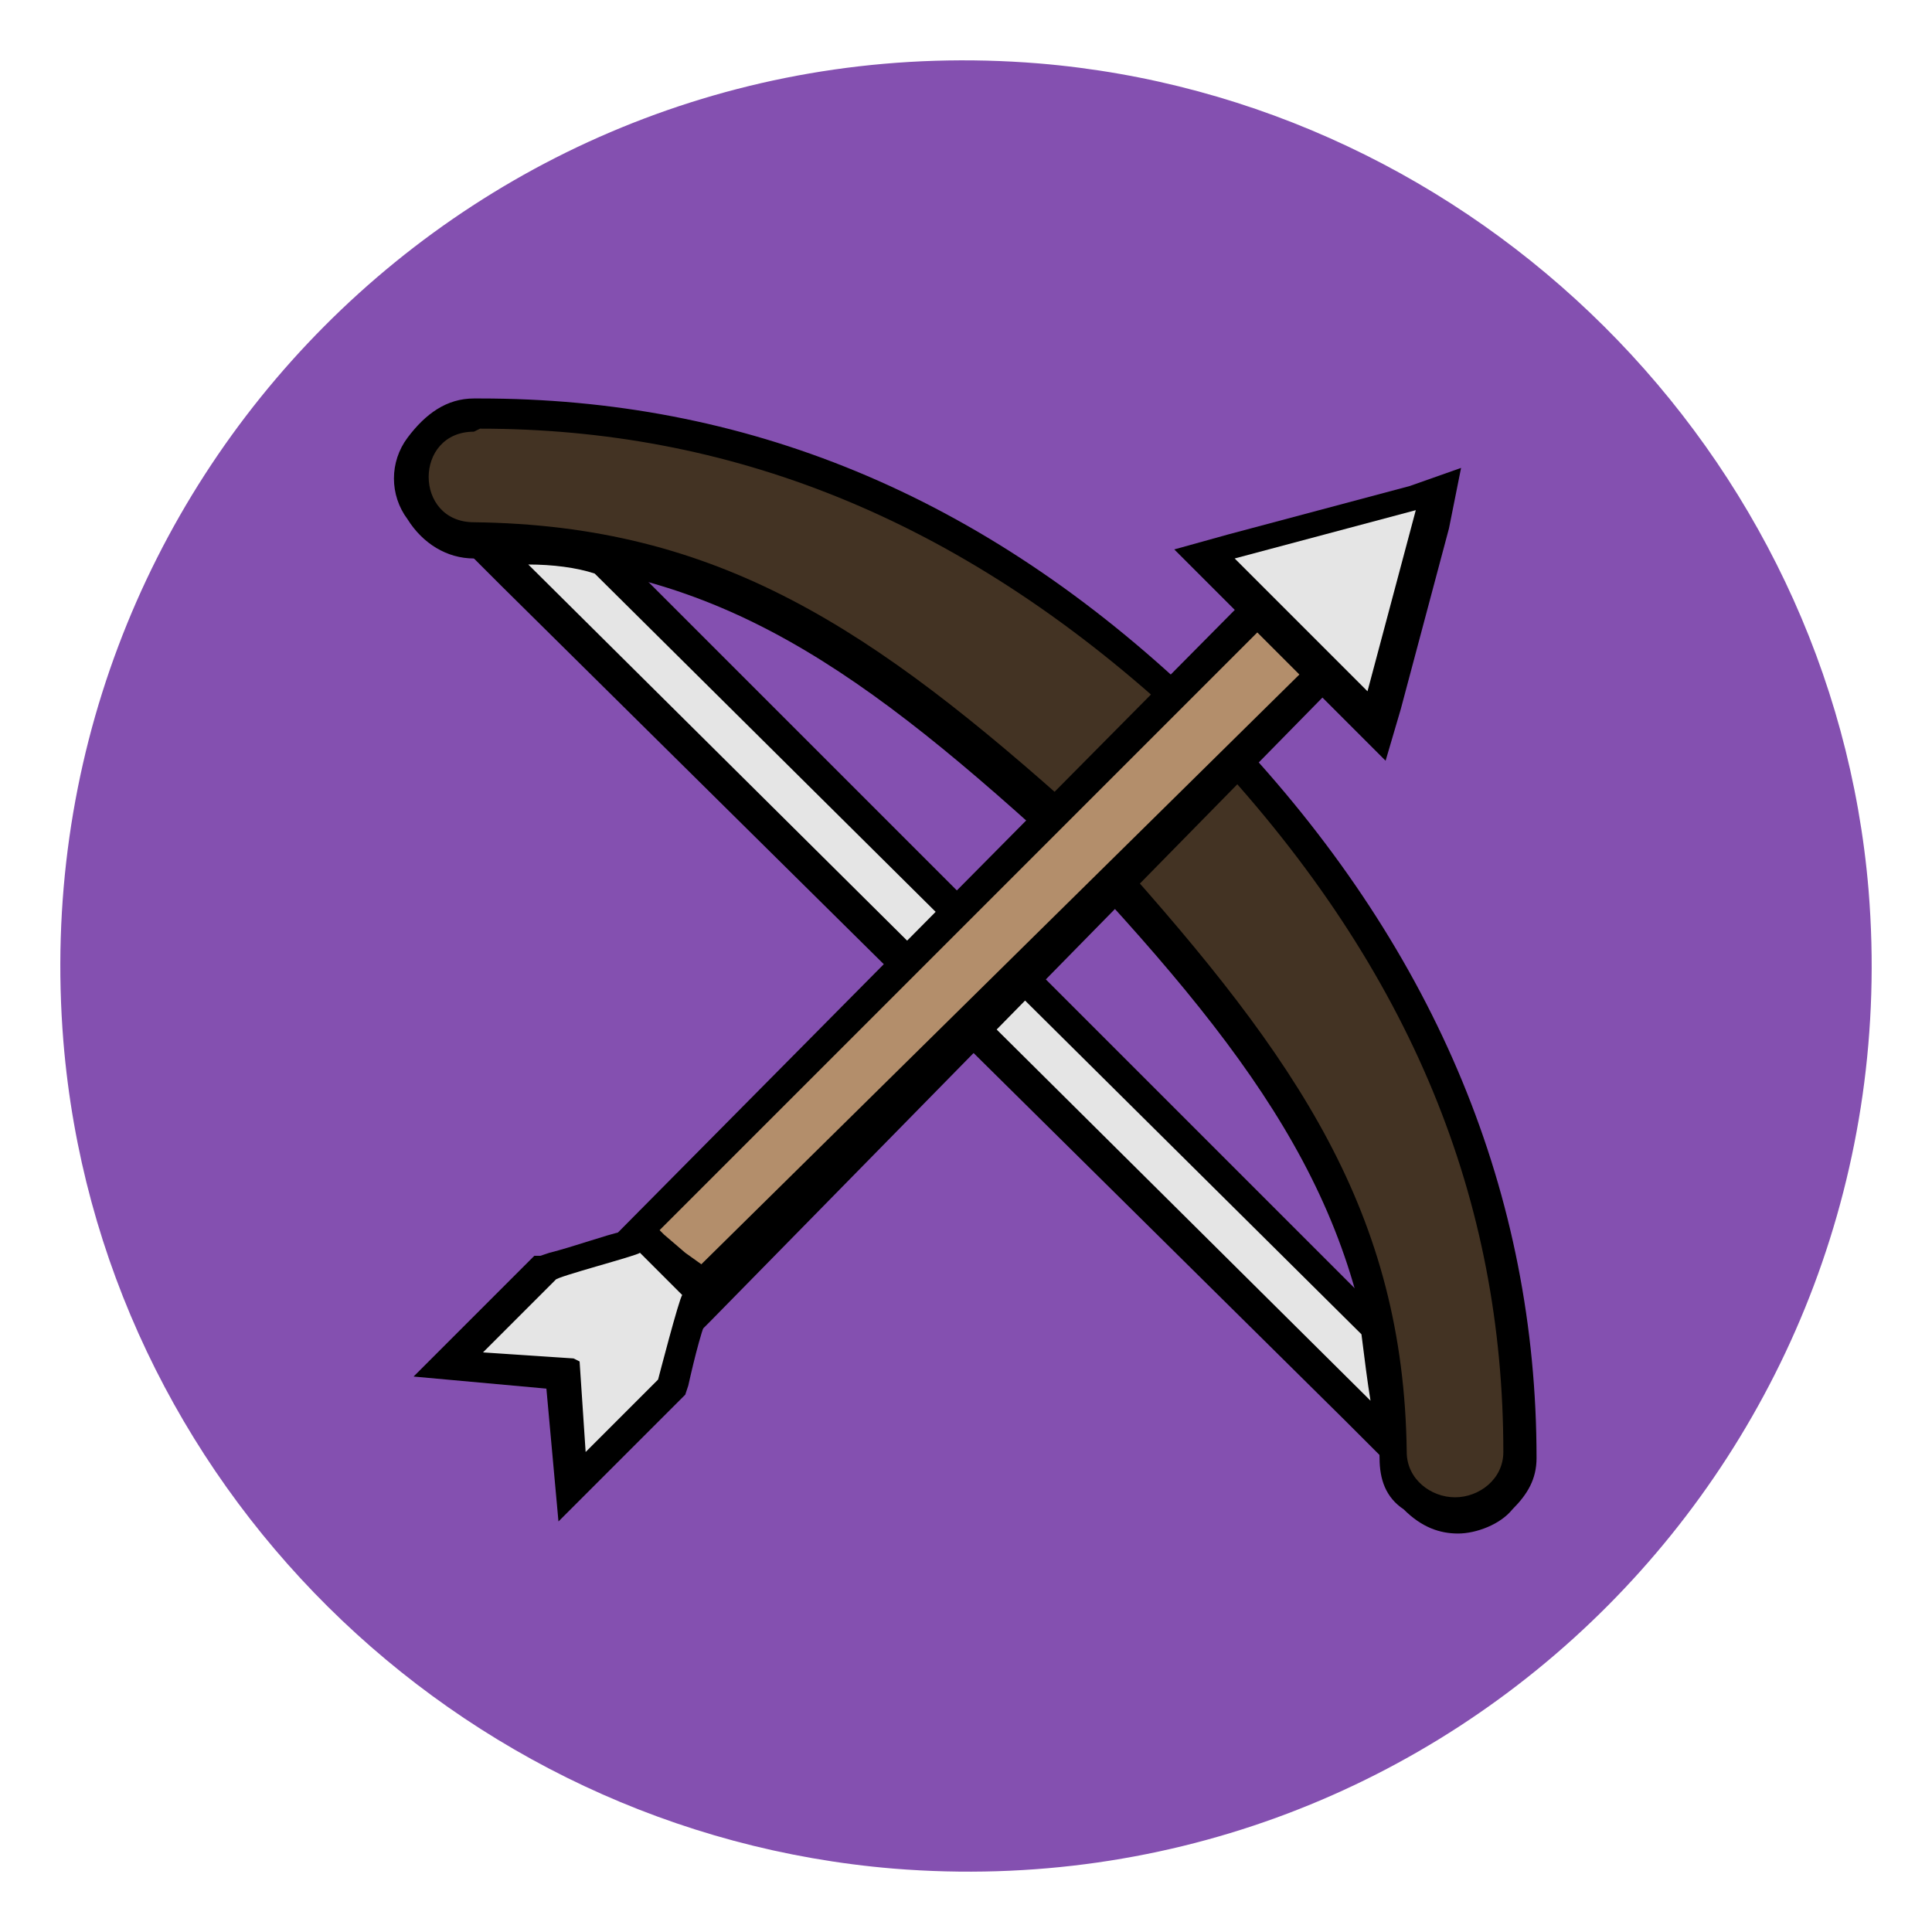 <?xml version="1.0" encoding="utf-8"?>
<!-- Generator: Adobe Illustrator 24.1.1, SVG Export Plug-In . SVG Version: 6.00 Build 0)  -->
<svg version="1.1" id="Layer_1" xmlns="http://www.w3.org/2000/svg" xmlns:xlink="http://www.w3.org/1999/xlink" x="0px" y="0px"
	 width="64px" height="64px" viewBox="0 0 64 64" style="enable-background:new 0 0 64 64;" xml:space="preserve">
<style type="text/css">
	.st0{fill:#8450B0;}
	.st1{fill:#433323;}
	.st2{fill:#E5E5E5;}
	.st3{fill:#B38E6B;}
</style>
<path class="st0" d="M61.9,29.5C60.7,15,48.9,3.3,34.4,2.1C15.9,0.6,0.6,16,2.1,34.5c1.2,14.6,13,26.2,27.5,27.4
	C48.1,63.4,63.4,48,61.9,29.5z"/>
<g>
	<g>
		<path class="st1" d="M35.3,27.3c-6.8-6.2-11.8-9.5-19.5-9.6l0,0c-0.7,0-1.2-0.2-1.5-0.7s-0.6-0.8-0.6-1.4c0-1,0.8-2.1,2-2.1h0.1
			c8.6,0,16.4,3.2,23.2,9.6l0.5,0.5l-0.2,0.5l-3.7,3.7L35.3,27.3z"/>
		<path d="M15.9,14.2c8.2,0,15.8,2.9,23,9.5c0,0,0,0.1,0.1,0.1L35.8,27l0,0c-6.9-6.2-12-9.6-20.1-9.7l0,0c-2,0-2-3,0-3l0,0
			C15.9,14.2,15.9,14.2,15.9,14.2 M15.9,13.2h-0.2l0,0c-0.9,0-1.6,0.5-2.2,1.3c-0.6,0.8-0.6,1.9,0,2.7c0.5,0.8,1.3,1.3,2.2,1.3
			c7.6,0.1,12.3,3.2,19.2,9.5l0.8,0.8l0.8-0.8l3.2-3.2l0.8-0.8l-0.7-0.7l-0.1-0.1l0,0l0,0C32.5,16.3,24.6,13.2,15.9,13.2L15.9,13.2z
			"/>
	</g>
	<g>
		<g>
			<path class="st2" d="M16.1,18.1h1.4c0.8,0,1.5,0.1,2.3,0.3H20l25.7,25.4V44c0.2,0.9,0.2,1.6,0.3,2.3l0.1,1.4L16.1,18.1z"/>
			<path d="M17.5,18.7c0.8,0,1.6,0.1,2.2,0.3l25.4,25.2c0.1,0.8,0.2,1.6,0.3,2.2L17.5,18.7 M14.8,17.6l1.8,1.8L44.5,47l1.8,1.8
				l-0.1-2.5c0-0.8-0.1-1.5-0.3-2.4l-0.1-0.3l-0.2-0.2L20.5,18.3L20.4,18l-0.3-0.1c-0.9-0.2-1.7-0.2-2.4-0.3H14.8L14.8,17.6z"/>
		</g>
		<g>
			<path class="st1" d="M48.2,50c-0.7,0-1.2-0.2-1.5-0.7c-0.3-0.3-0.6-0.8-0.6-1.5c-0.2-7.7-3.5-12.6-9.7-19.5L36,28.1l0.5-0.5
				l3.6-3.7l0.6,0.5c6.5,6.8,9.7,14.7,9.7,23.3c0,0.6-0.2,1-0.6,1.4C49.3,49.8,48.8,50,48.2,50z"/>
			<path d="M40.1,25C40.1,25.1,40.1,25.1,40.1,25c6.7,7.2,9.7,14.8,9.7,23.1c0,0.9-0.8,1.5-1.6,1.5s-1.6-0.6-1.6-1.5
				c-0.1-7.9-3.6-13-9.7-19.8l0,0L40.1,25 M40.1,23.6l-0.8,0.8l-3.2,3.2l-0.8,0.8l0.8,0.8c6.2,6.7,9.4,11.6,9.6,19.1
				c0,0.7,0.2,1.3,0.8,1.7c0.6,0.6,1.2,0.8,1.8,0.8s1.4-0.3,1.8-0.8c0.5-0.5,0.8-1,0.8-1.7c0-8.7-3.3-16.7-9.8-23.7l0,0l0,0L41,24.5
				L40.1,23.6L40.1,23.6z"/>
		</g>
		<g>
			<g>
				
					<rect x="16.8" y="30.1" transform="matrix(0.705 -0.709 0.709 0.705 -12.791 32.255)" class="st3" width="31.2" height="2.8"/>
				<path d="M42.5,20.1l0.7,0.7l0.7,0.7L22.3,42.8l-0.7-0.7l-0.5-0.6L42.5,20.1 M42.5,18.7l-0.8,0.7L20.4,40.9l-0.7,0.7l0.8,0.8
					l0.7,0.7l0.7,0.7l0.8,0.8l0.8-0.8l21.1-21.5l0.8-0.8l-0.8-0.8L43.8,20l-0.7-0.7L42.5,18.7L42.5,18.7z"/>
			</g>
			<g>
				<path class="st2" d="M42.8,21.1C42,20.3,40,18.3,40,18.3l7.8-2.1L45.7,24C45.6,23.8,43.6,22,42.8,21.1z"/>
				<path d="M46.9,16.9l-1.6,6c-0.7-0.7-1.5-1.5-2.2-2.2c-0.8-0.8-1.6-1.6-2.2-2.2L46.9,16.9 M48.4,15.5l-1.7,0.6l-6,1.6l-1.8,0.5
					l1.3,1.3c0.7,0.7,1.5,1.5,2.2,2.2c0.8,0.8,1.6,1.6,2.2,2.2l1.3,1.3l0.5-1.7l1.6-6L48.4,15.5L48.4,15.5z"/>
			</g>
			<g>
				<path class="st2" d="M18.5,45.4l-3.9-0.3l3.5-3.5h0.1c1.2-0.2,2.2-0.6,2.7-0.7l0.3-0.3l2,2L22.9,43c-0.1,0.3-0.5,1.6-0.7,2.7
					v0.1l-3.4,3.5L18.5,45.4z"/>
				<path d="M21.2,41.5l0.7,0.7l0.7,0.7c-0.1,0.1-0.8,2.8-0.8,2.8l-2.4,2.4l-0.2-3L19,45l-3-0.2l2.4-2.4
					C18.4,42.3,21.1,41.6,21.2,41.5 M21.2,40.1l-0.6,0.7c-0.5,0.1-1.6,0.5-2.4,0.7l-0.3,0.1h-0.2L15.3,44l-1.6,1.6l2.2,0.2l2.2,0.2
					l0.2,2.2l0.2,2.2l1.6-1.6l2.4-2.4l0.2-0.2l0.1-0.3c0.2-0.9,0.5-2.1,0.7-2.4l0.7-0.7L23.4,42l-0.7-0.5L22,40.9L21.2,40.1
					L21.2,40.1z"/>
			</g>
		</g>
	</g>
</g>
</svg>
